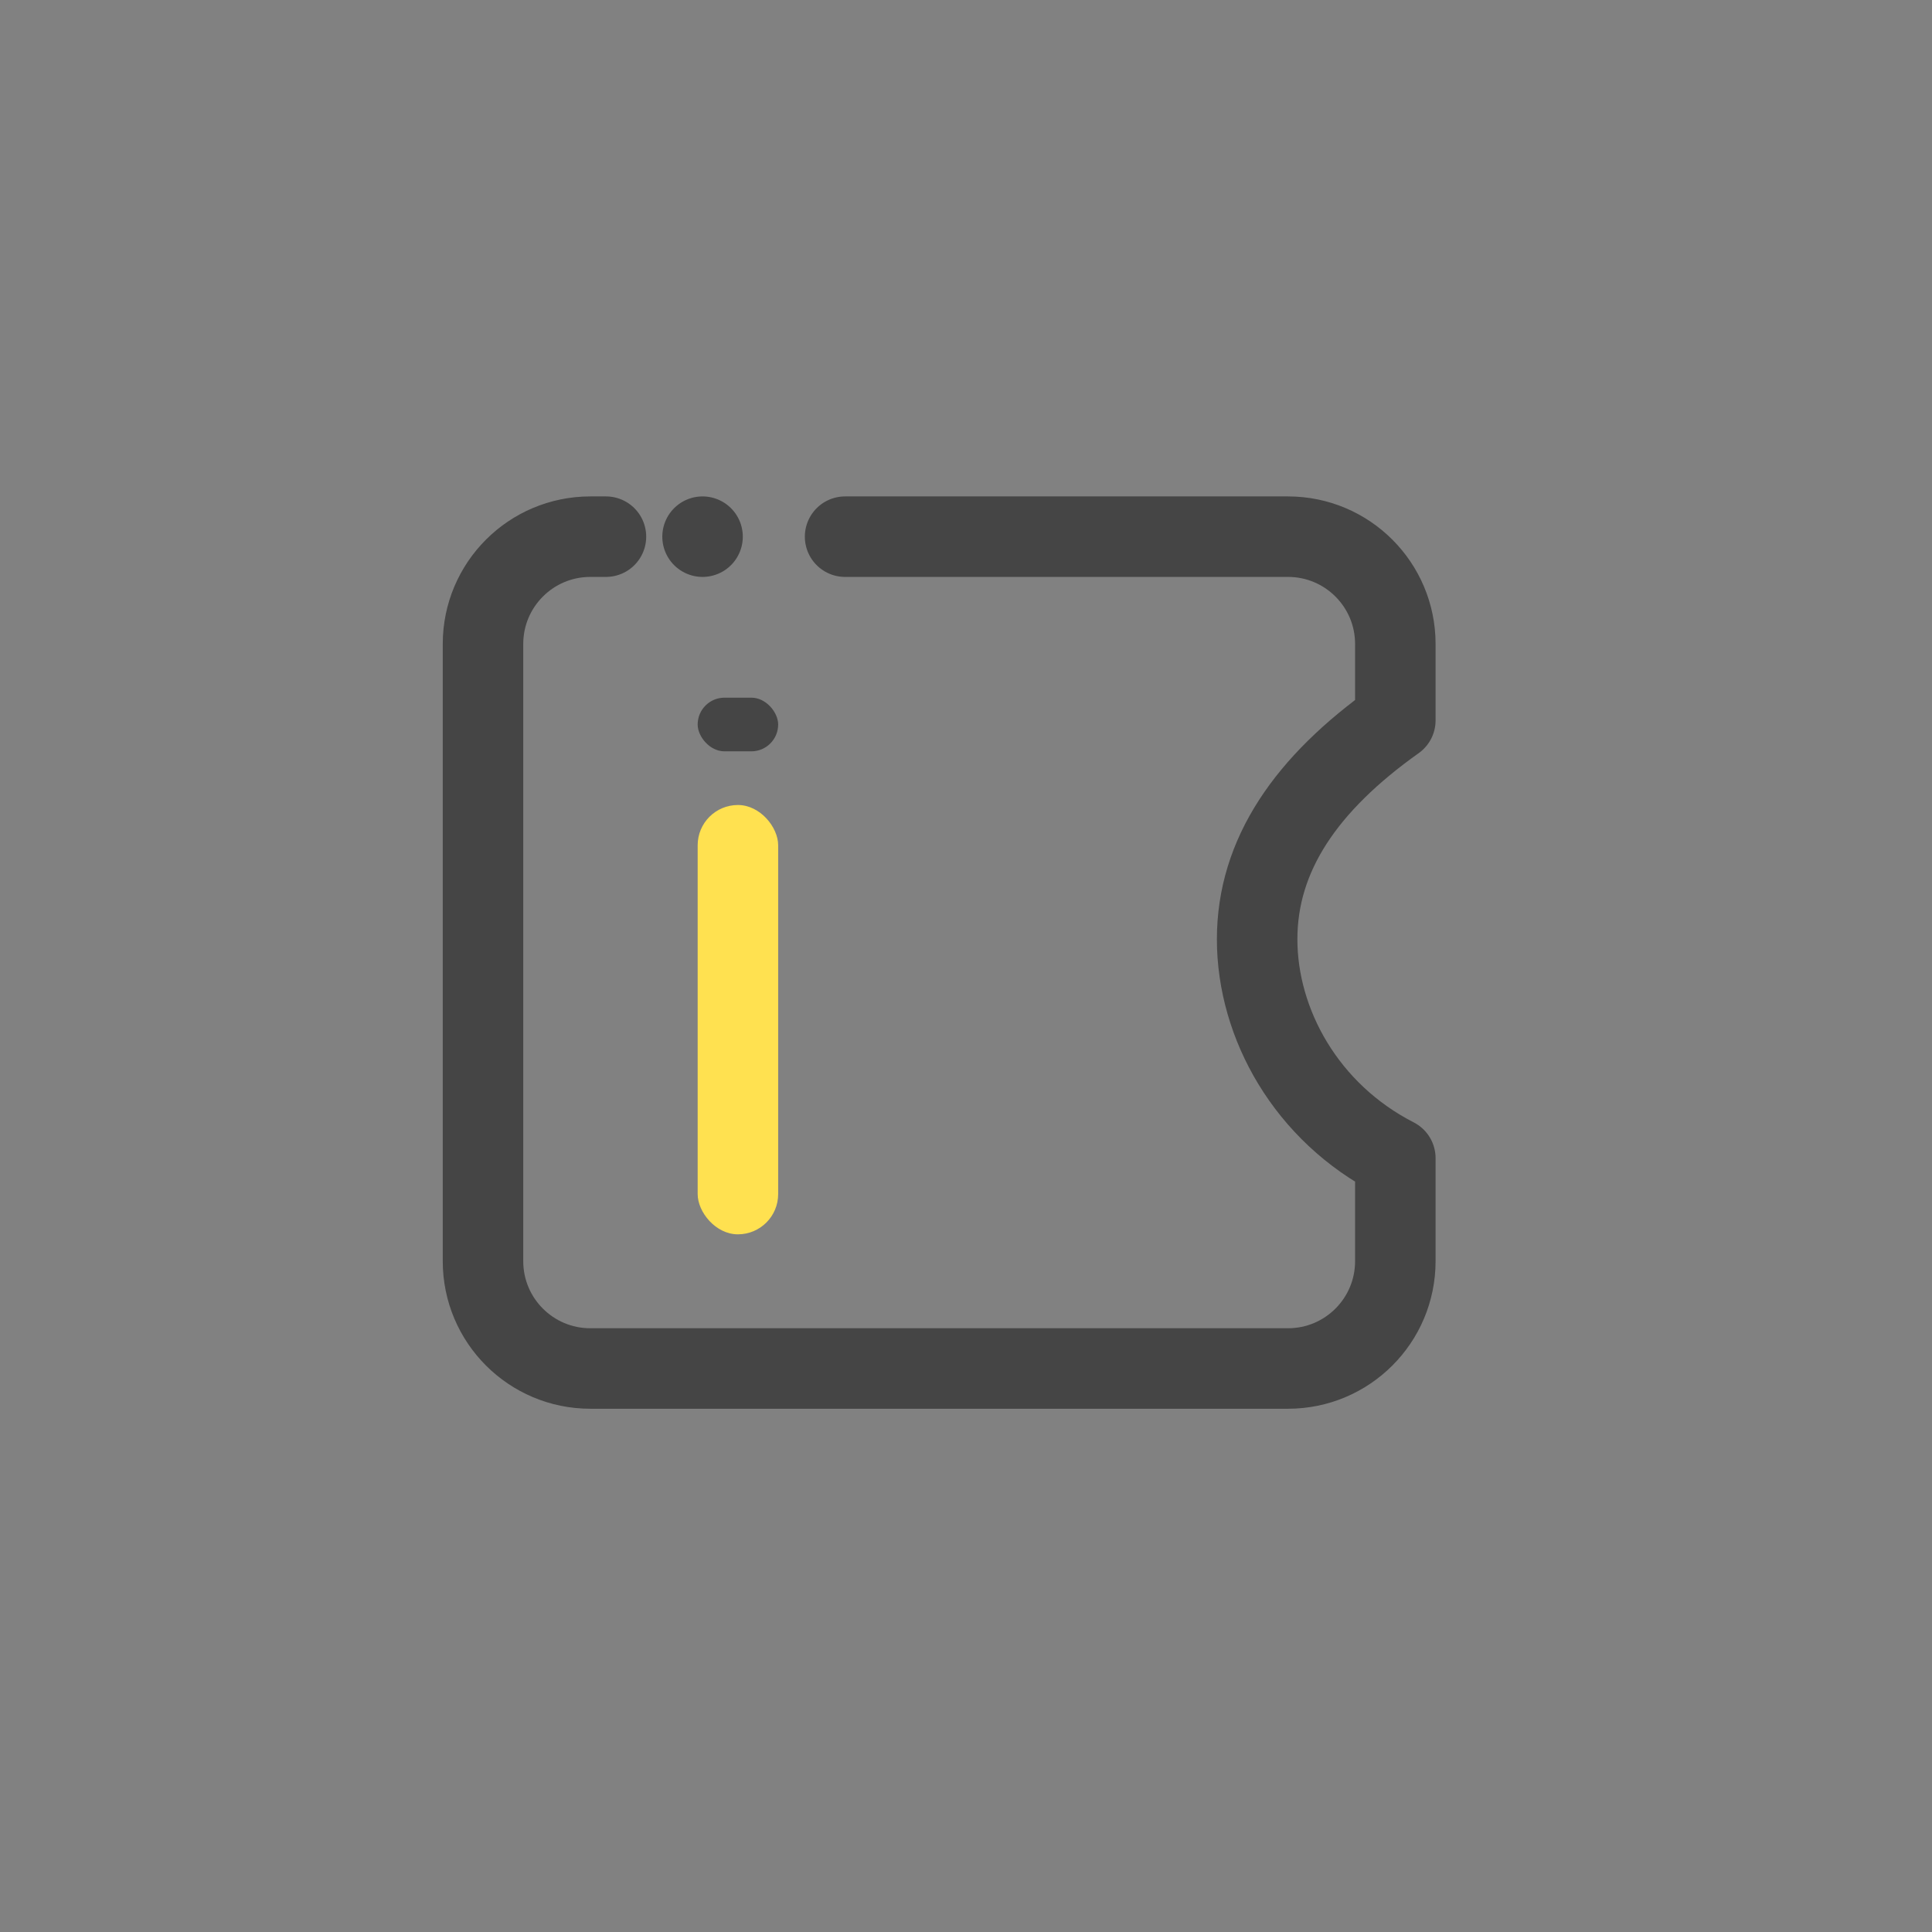 <?xml version="1.0" encoding="UTF-8"?>
<svg width="36px" height="36px" viewBox="0 0 36 36" version="1.1" xmlns="http://www.w3.org/2000/svg" xmlns:xlink="http://www.w3.org/1999/xlink">
    <rect x="0" y="0" width="36" height="36" fill="#808080" stroke="none"/>
    <!-- Generator: Sketch 59.1 (86144) - https://sketch.com -->
    <title>作品集备份</title>
    <desc>Created with Sketch.</desc>
    <g id="页面-1" stroke="none" stroke-width="1" fill="none" fill-rule="evenodd">
        <g id="5.我的-普通用户备份-2" transform="translate(-16, -404)">
            <g id="作品集备份" transform="translate(16, 404)">
                <rect id="矩形复制-20" fill="#FFFFFF" opacity="0.01" x="0" y="0" width="36" height="36"></rect>
                <g id="编组" transform="translate(9, 9)">
                    <path d="M2.291,1 L2,1 C0.895,1 0,1.895 0,3 L0,14.5 C0,15.605 0.895,16.5 2,16.5 L15,16.5 C16.105,16.5 17,15.605 17,14.5 L17,12.581 C15.343,11.734 14.425,10.078 14.425,8.502 C14.425,6.926 15.343,5.6 17,4.423 L17,3 C17,1.895 16.105,1 15,1 L6.747,1 M4.091,1 L4.091,1" id="形状" stroke="#454545" stroke-width="1.5" stroke-linecap="round" stroke-linejoin="round"></path>
                    <rect id="矩形" fill="#FFE150" x="4" y="6" width="1.5" height="8" rx="0.75"></rect>
                    <rect id="矩形备份" fill="#454545" x="4" y="4" width="1.5" height="1" rx="0.5"></rect>
                </g>
            </g>
        </g>
    </g>
</svg>